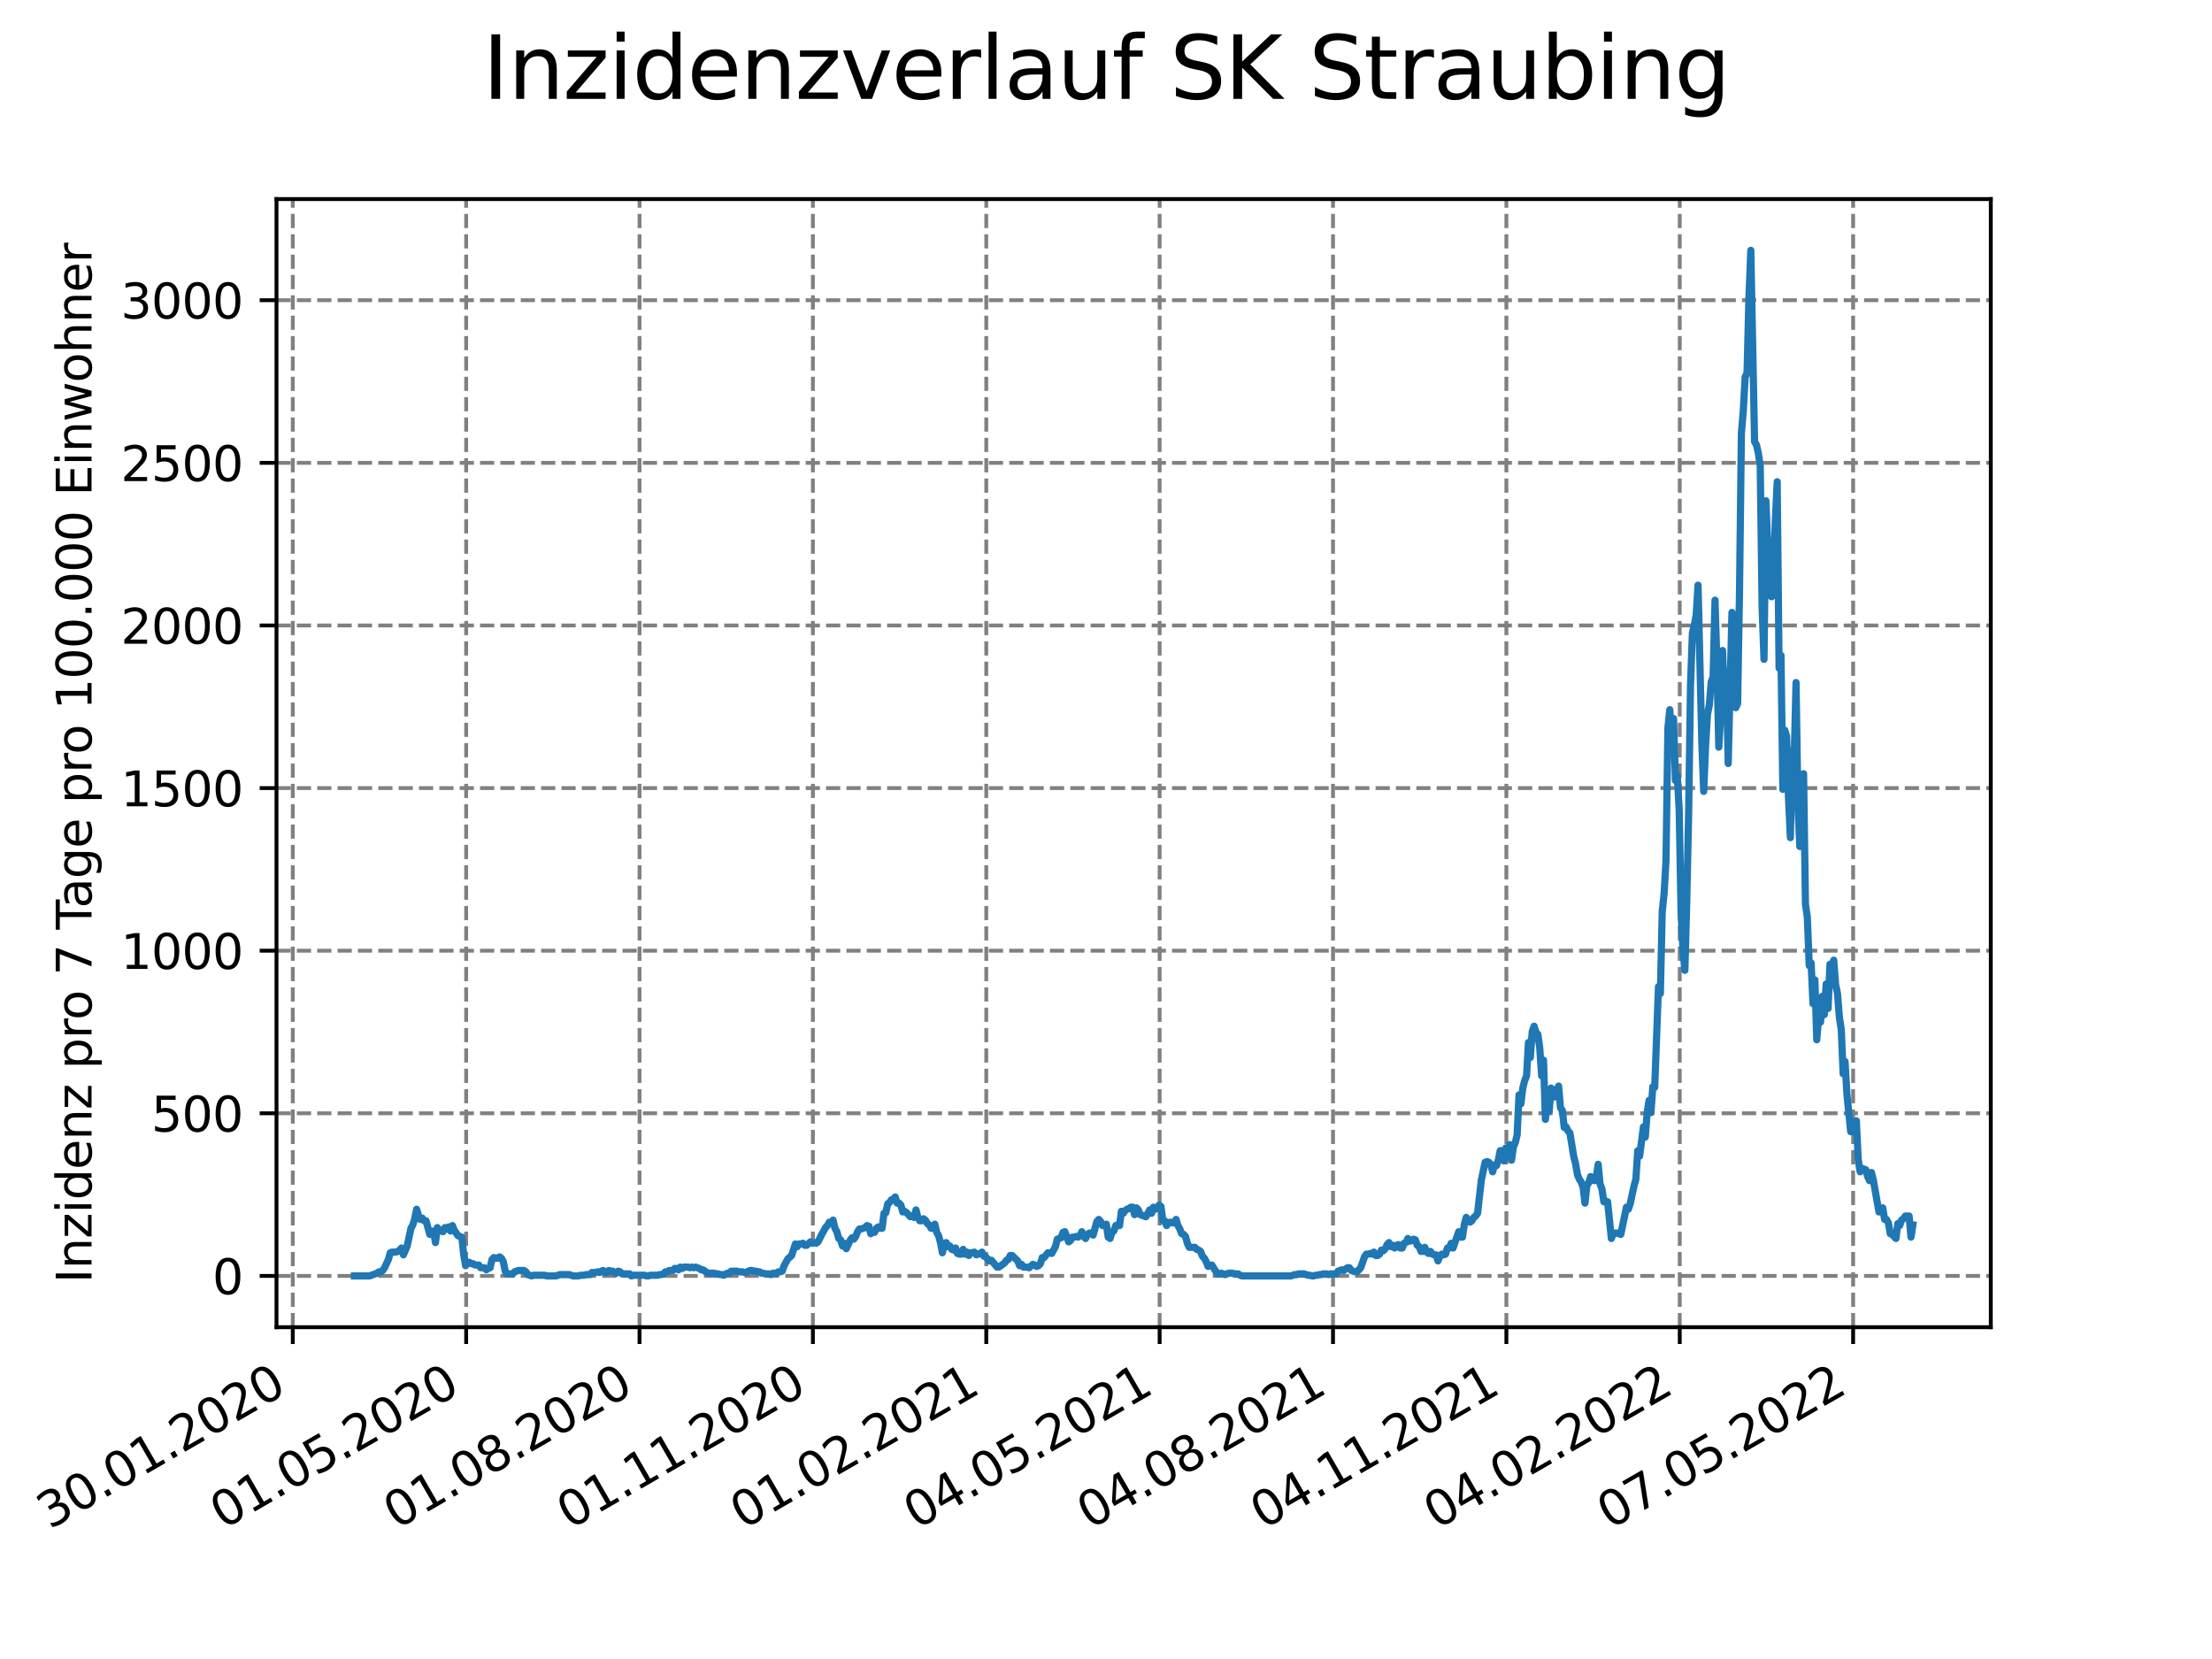 <?xml version="1.0" encoding="utf-8" standalone="no"?>
<!DOCTYPE svg PUBLIC "-//W3C//DTD SVG 1.1//EN"
  "http://www.w3.org/Graphics/SVG/1.1/DTD/svg11.dtd">
<svg xmlns:xlink="http://www.w3.org/1999/xlink" width="460.8pt" height="345.6pt" viewBox="0 0 460.8 345.6" xmlns="http://www.w3.org/2000/svg" version="1.1">
 <defs>
  <style type="text/css">*{stroke-linejoin: round; stroke-linecap: butt}</style>
 </defs>
 <g id="figure_1">
  <g id="patch_1">
   <path d="M 0 345.6 
L 460.8 345.6 
L 460.8 0 
L 0 0 
z
" style="fill: #ffffff"/>
  </g>
  <g id="axes_1">
   <g id="patch_2">
    <path d="M 57.6 276.48 
L 414.72 276.48 
L 414.72 41.472 
L 57.6 41.472 
z
" style="fill: #ffffff"/>
   </g>
   <g id="matplotlib.axis_1">
    <g id="xtick_1">
     <g id="line2d_1">
      <path d="M 60.992 276.48 
L 60.992 41.472 
" clip-path="url(#p2094652209)" style="fill: none; stroke-dasharray: 2.96,1.28; stroke-dashoffset: 0; stroke: #808080; stroke-width: 0.8"/>
     </g>
     <g id="line2d_2">
      <defs>
       <path id="m99b00499c2" d="M 0 0 
L 0 3.5 
" style="stroke: #000000; stroke-width: 0.8"/>
      </defs>
      <g>
       <use xlink:href="#m99b00499c2" x="60.992" y="276.48" style="stroke: #000000; stroke-width: 0.8"/>
      </g>
     </g>
     <g id="text_1">
      <!-- 30.01.2020 -->
      <g transform="translate(10.367 318.689)rotate(-30)scale(0.1 -0.1)">
       <defs>
        <path id="DejaVuSans-33" d="M 2597 2516 
Q 3050 2419 3304 2112 
Q 3559 1806 3559 1356 
Q 3559 666 3084 287 
Q 2609 -91 1734 -91 
Q 1441 -91 1130 -33 
Q 819 25 488 141 
L 488 750 
Q 750 597 1062 519 
Q 1375 441 1716 441 
Q 2309 441 2620 675 
Q 2931 909 2931 1356 
Q 2931 1769 2642 2001 
Q 2353 2234 1838 2234 
L 1294 2234 
L 1294 2753 
L 1863 2753 
Q 2328 2753 2575 2939 
Q 2822 3125 2822 3475 
Q 2822 3834 2567 4026 
Q 2313 4219 1838 4219 
Q 1578 4219 1281 4162 
Q 984 4106 628 3988 
L 628 4550 
Q 988 4650 1302 4700 
Q 1616 4750 1894 4750 
Q 2613 4750 3031 4423 
Q 3450 4097 3450 3541 
Q 3450 3153 3228 2886 
Q 3006 2619 2597 2516 
z
" transform="scale(0.016)"/>
        <path id="DejaVuSans-30" d="M 2034 4250 
Q 1547 4250 1301 3770 
Q 1056 3291 1056 2328 
Q 1056 1369 1301 889 
Q 1547 409 2034 409 
Q 2525 409 2770 889 
Q 3016 1369 3016 2328 
Q 3016 3291 2770 3770 
Q 2525 4250 2034 4250 
z
M 2034 4750 
Q 2819 4750 3233 4129 
Q 3647 3509 3647 2328 
Q 3647 1150 3233 529 
Q 2819 -91 2034 -91 
Q 1250 -91 836 529 
Q 422 1150 422 2328 
Q 422 3509 836 4129 
Q 1250 4750 2034 4750 
z
" transform="scale(0.016)"/>
        <path id="DejaVuSans-2e" d="M 684 794 
L 1344 794 
L 1344 0 
L 684 0 
L 684 794 
z
" transform="scale(0.016)"/>
        <path id="DejaVuSans-31" d="M 794 531 
L 1825 531 
L 1825 4091 
L 703 3866 
L 703 4441 
L 1819 4666 
L 2450 4666 
L 2450 531 
L 3481 531 
L 3481 0 
L 794 0 
L 794 531 
z
" transform="scale(0.016)"/>
        <path id="DejaVuSans-32" d="M 1228 531 
L 3431 531 
L 3431 0 
L 469 0 
L 469 531 
Q 828 903 1448 1529 
Q 2069 2156 2228 2338 
Q 2531 2678 2651 2914 
Q 2772 3150 2772 3378 
Q 2772 3750 2511 3984 
Q 2250 4219 1831 4219 
Q 1534 4219 1204 4116 
Q 875 4013 500 3803 
L 500 4441 
Q 881 4594 1212 4672 
Q 1544 4750 1819 4750 
Q 2544 4750 2975 4387 
Q 3406 4025 3406 3419 
Q 3406 3131 3298 2873 
Q 3191 2616 2906 2266 
Q 2828 2175 2409 1742 
Q 1991 1309 1228 531 
z
" transform="scale(0.016)"/>
       </defs>
       <use xlink:href="#DejaVuSans-33"/>
       <use xlink:href="#DejaVuSans-30" x="63.623"/>
       <use xlink:href="#DejaVuSans-2e" x="127.246"/>
       <use xlink:href="#DejaVuSans-30" x="159.033"/>
       <use xlink:href="#DejaVuSans-31" x="222.656"/>
       <use xlink:href="#DejaVuSans-2e" x="286.279"/>
       <use xlink:href="#DejaVuSans-32" x="318.066"/>
       <use xlink:href="#DejaVuSans-30" x="381.689"/>
       <use xlink:href="#DejaVuSans-32" x="445.312"/>
       <use xlink:href="#DejaVuSans-30" x="508.936"/>
      </g>
     </g>
    </g>
    <g id="xtick_2">
     <g id="line2d_3">
      <path d="M 97.109 276.48 
L 97.109 41.472 
" clip-path="url(#p2094652209)" style="fill: none; stroke-dasharray: 2.96,1.28; stroke-dashoffset: 0; stroke: #808080; stroke-width: 0.8"/>
     </g>
     <g id="line2d_4">
      <g>
       <use xlink:href="#m99b00499c2" x="97.109" y="276.48" style="stroke: #000000; stroke-width: 0.8"/>
      </g>
     </g>
     <g id="text_2">
      <!-- 01.05.2020 -->
      <g transform="translate(46.484 318.689)rotate(-30)scale(0.1 -0.1)">
       <defs>
        <path id="DejaVuSans-35" d="M 691 4666 
L 3169 4666 
L 3169 4134 
L 1269 4134 
L 1269 2991 
Q 1406 3038 1543 3061 
Q 1681 3084 1819 3084 
Q 2600 3084 3056 2656 
Q 3513 2228 3513 1497 
Q 3513 744 3044 326 
Q 2575 -91 1722 -91 
Q 1428 -91 1123 -41 
Q 819 9 494 109 
L 494 744 
Q 775 591 1075 516 
Q 1375 441 1709 441 
Q 2250 441 2565 725 
Q 2881 1009 2881 1497 
Q 2881 1984 2565 2268 
Q 2250 2553 1709 2553 
Q 1456 2553 1204 2497 
Q 953 2441 691 2322 
L 691 4666 
z
" transform="scale(0.016)"/>
       </defs>
       <use xlink:href="#DejaVuSans-30"/>
       <use xlink:href="#DejaVuSans-31" x="63.623"/>
       <use xlink:href="#DejaVuSans-2e" x="127.246"/>
       <use xlink:href="#DejaVuSans-30" x="159.033"/>
       <use xlink:href="#DejaVuSans-35" x="222.656"/>
       <use xlink:href="#DejaVuSans-2e" x="286.279"/>
       <use xlink:href="#DejaVuSans-32" x="318.066"/>
       <use xlink:href="#DejaVuSans-30" x="381.689"/>
       <use xlink:href="#DejaVuSans-32" x="445.312"/>
       <use xlink:href="#DejaVuSans-30" x="508.936"/>
      </g>
     </g>
    </g>
    <g id="xtick_3">
     <g id="line2d_5">
      <path d="M 133.225 276.48 
L 133.225 41.472 
" clip-path="url(#p2094652209)" style="fill: none; stroke-dasharray: 2.96,1.28; stroke-dashoffset: 0; stroke: #808080; stroke-width: 0.8"/>
     </g>
     <g id="line2d_6">
      <g>
       <use xlink:href="#m99b00499c2" x="133.225" y="276.48" style="stroke: #000000; stroke-width: 0.8"/>
      </g>
     </g>
     <g id="text_3">
      <!-- 01.08.2020 -->
      <g transform="translate(82.6 318.689)rotate(-30)scale(0.1 -0.1)">
       <defs>
        <path id="DejaVuSans-38" d="M 2034 2216 
Q 1584 2216 1326 1975 
Q 1069 1734 1069 1313 
Q 1069 891 1326 650 
Q 1584 409 2034 409 
Q 2484 409 2743 651 
Q 3003 894 3003 1313 
Q 3003 1734 2745 1975 
Q 2488 2216 2034 2216 
z
M 1403 2484 
Q 997 2584 770 2862 
Q 544 3141 544 3541 
Q 544 4100 942 4425 
Q 1341 4750 2034 4750 
Q 2731 4750 3128 4425 
Q 3525 4100 3525 3541 
Q 3525 3141 3298 2862 
Q 3072 2584 2669 2484 
Q 3125 2378 3379 2068 
Q 3634 1759 3634 1313 
Q 3634 634 3220 271 
Q 2806 -91 2034 -91 
Q 1263 -91 848 271 
Q 434 634 434 1313 
Q 434 1759 690 2068 
Q 947 2378 1403 2484 
z
M 1172 3481 
Q 1172 3119 1398 2916 
Q 1625 2713 2034 2713 
Q 2441 2713 2670 2916 
Q 2900 3119 2900 3481 
Q 2900 3844 2670 4047 
Q 2441 4250 2034 4250 
Q 1625 4250 1398 4047 
Q 1172 3844 1172 3481 
z
" transform="scale(0.016)"/>
       </defs>
       <use xlink:href="#DejaVuSans-30"/>
       <use xlink:href="#DejaVuSans-31" x="63.623"/>
       <use xlink:href="#DejaVuSans-2e" x="127.246"/>
       <use xlink:href="#DejaVuSans-30" x="159.033"/>
       <use xlink:href="#DejaVuSans-38" x="222.656"/>
       <use xlink:href="#DejaVuSans-2e" x="286.279"/>
       <use xlink:href="#DejaVuSans-32" x="318.066"/>
       <use xlink:href="#DejaVuSans-30" x="381.689"/>
       <use xlink:href="#DejaVuSans-32" x="445.312"/>
       <use xlink:href="#DejaVuSans-30" x="508.936"/>
      </g>
     </g>
    </g>
    <g id="xtick_4">
     <g id="line2d_7">
      <path d="M 169.341 276.48 
L 169.341 41.472 
" clip-path="url(#p2094652209)" style="fill: none; stroke-dasharray: 2.96,1.28; stroke-dashoffset: 0; stroke: #808080; stroke-width: 0.8"/>
     </g>
     <g id="line2d_8">
      <g>
       <use xlink:href="#m99b00499c2" x="169.341" y="276.48" style="stroke: #000000; stroke-width: 0.8"/>
      </g>
     </g>
     <g id="text_4">
      <!-- 01.11.2020 -->
      <g transform="translate(118.716 318.689)rotate(-30)scale(0.1 -0.1)">
       <use xlink:href="#DejaVuSans-30"/>
       <use xlink:href="#DejaVuSans-31" x="63.623"/>
       <use xlink:href="#DejaVuSans-2e" x="127.246"/>
       <use xlink:href="#DejaVuSans-31" x="159.033"/>
       <use xlink:href="#DejaVuSans-31" x="222.656"/>
       <use xlink:href="#DejaVuSans-2e" x="286.279"/>
       <use xlink:href="#DejaVuSans-32" x="318.066"/>
       <use xlink:href="#DejaVuSans-30" x="381.689"/>
       <use xlink:href="#DejaVuSans-32" x="445.312"/>
       <use xlink:href="#DejaVuSans-30" x="508.936"/>
      </g>
     </g>
    </g>
    <g id="xtick_5">
     <g id="line2d_9">
      <path d="M 205.458 276.48 
L 205.458 41.472 
" clip-path="url(#p2094652209)" style="fill: none; stroke-dasharray: 2.96,1.28; stroke-dashoffset: 0; stroke: #808080; stroke-width: 0.8"/>
     </g>
     <g id="line2d_10">
      <g>
       <use xlink:href="#m99b00499c2" x="205.458" y="276.48" style="stroke: #000000; stroke-width: 0.8"/>
      </g>
     </g>
     <g id="text_5">
      <!-- 01.02.2021 -->
      <g transform="translate(154.833 318.689)rotate(-30)scale(0.1 -0.1)">
       <use xlink:href="#DejaVuSans-30"/>
       <use xlink:href="#DejaVuSans-31" x="63.623"/>
       <use xlink:href="#DejaVuSans-2e" x="127.246"/>
       <use xlink:href="#DejaVuSans-30" x="159.033"/>
       <use xlink:href="#DejaVuSans-32" x="222.656"/>
       <use xlink:href="#DejaVuSans-2e" x="286.279"/>
       <use xlink:href="#DejaVuSans-32" x="318.066"/>
       <use xlink:href="#DejaVuSans-30" x="381.689"/>
       <use xlink:href="#DejaVuSans-32" x="445.312"/>
       <use xlink:href="#DejaVuSans-31" x="508.936"/>
      </g>
     </g>
    </g>
    <g id="xtick_6">
     <g id="line2d_11">
      <path d="M 241.574 276.48 
L 241.574 41.472 
" clip-path="url(#p2094652209)" style="fill: none; stroke-dasharray: 2.96,1.28; stroke-dashoffset: 0; stroke: #808080; stroke-width: 0.8"/>
     </g>
     <g id="line2d_12">
      <g>
       <use xlink:href="#m99b00499c2" x="241.574" y="276.48" style="stroke: #000000; stroke-width: 0.8"/>
      </g>
     </g>
     <g id="text_6">
      <!-- 04.05.2021 -->
      <g transform="translate(190.949 318.689)rotate(-30)scale(0.1 -0.1)">
       <defs>
        <path id="DejaVuSans-34" d="M 2419 4116 
L 825 1625 
L 2419 1625 
L 2419 4116 
z
M 2253 4666 
L 3047 4666 
L 3047 1625 
L 3713 1625 
L 3713 1100 
L 3047 1100 
L 3047 0 
L 2419 0 
L 2419 1100 
L 313 1100 
L 313 1709 
L 2253 4666 
z
" transform="scale(0.016)"/>
       </defs>
       <use xlink:href="#DejaVuSans-30"/>
       <use xlink:href="#DejaVuSans-34" x="63.623"/>
       <use xlink:href="#DejaVuSans-2e" x="127.246"/>
       <use xlink:href="#DejaVuSans-30" x="159.033"/>
       <use xlink:href="#DejaVuSans-35" x="222.656"/>
       <use xlink:href="#DejaVuSans-2e" x="286.279"/>
       <use xlink:href="#DejaVuSans-32" x="318.066"/>
       <use xlink:href="#DejaVuSans-30" x="381.689"/>
       <use xlink:href="#DejaVuSans-32" x="445.312"/>
       <use xlink:href="#DejaVuSans-31" x="508.936"/>
      </g>
     </g>
    </g>
    <g id="xtick_7">
     <g id="line2d_13">
      <path d="M 277.691 276.48 
L 277.691 41.472 
" clip-path="url(#p2094652209)" style="fill: none; stroke-dasharray: 2.96,1.28; stroke-dashoffset: 0; stroke: #808080; stroke-width: 0.8"/>
     </g>
     <g id="line2d_14">
      <g>
       <use xlink:href="#m99b00499c2" x="277.691" y="276.48" style="stroke: #000000; stroke-width: 0.8"/>
      </g>
     </g>
     <g id="text_7">
      <!-- 04.08.2021 -->
      <g transform="translate(227.065 318.689)rotate(-30)scale(0.1 -0.1)">
       <use xlink:href="#DejaVuSans-30"/>
       <use xlink:href="#DejaVuSans-34" x="63.623"/>
       <use xlink:href="#DejaVuSans-2e" x="127.246"/>
       <use xlink:href="#DejaVuSans-30" x="159.033"/>
       <use xlink:href="#DejaVuSans-38" x="222.656"/>
       <use xlink:href="#DejaVuSans-2e" x="286.279"/>
       <use xlink:href="#DejaVuSans-32" x="318.066"/>
       <use xlink:href="#DejaVuSans-30" x="381.689"/>
       <use xlink:href="#DejaVuSans-32" x="445.312"/>
       <use xlink:href="#DejaVuSans-31" x="508.936"/>
      </g>
     </g>
    </g>
    <g id="xtick_8">
     <g id="line2d_15">
      <path d="M 313.807 276.48 
L 313.807 41.472 
" clip-path="url(#p2094652209)" style="fill: none; stroke-dasharray: 2.96,1.28; stroke-dashoffset: 0; stroke: #808080; stroke-width: 0.8"/>
     </g>
     <g id="line2d_16">
      <g>
       <use xlink:href="#m99b00499c2" x="313.807" y="276.48" style="stroke: #000000; stroke-width: 0.8"/>
      </g>
     </g>
     <g id="text_8">
      <!-- 04.11.2021 -->
      <g transform="translate(263.182 318.689)rotate(-30)scale(0.1 -0.1)">
       <use xlink:href="#DejaVuSans-30"/>
       <use xlink:href="#DejaVuSans-34" x="63.623"/>
       <use xlink:href="#DejaVuSans-2e" x="127.246"/>
       <use xlink:href="#DejaVuSans-31" x="159.033"/>
       <use xlink:href="#DejaVuSans-31" x="222.656"/>
       <use xlink:href="#DejaVuSans-2e" x="286.279"/>
       <use xlink:href="#DejaVuSans-32" x="318.066"/>
       <use xlink:href="#DejaVuSans-30" x="381.689"/>
       <use xlink:href="#DejaVuSans-32" x="445.312"/>
       <use xlink:href="#DejaVuSans-31" x="508.936"/>
      </g>
     </g>
    </g>
    <g id="xtick_9">
     <g id="line2d_17">
      <path d="M 349.923 276.48 
L 349.923 41.472 
" clip-path="url(#p2094652209)" style="fill: none; stroke-dasharray: 2.96,1.28; stroke-dashoffset: 0; stroke: #808080; stroke-width: 0.8"/>
     </g>
     <g id="line2d_18">
      <g>
       <use xlink:href="#m99b00499c2" x="349.923" y="276.48" style="stroke: #000000; stroke-width: 0.8"/>
      </g>
     </g>
     <g id="text_9">
      <!-- 04.02.2022 -->
      <g transform="translate(299.298 318.689)rotate(-30)scale(0.1 -0.1)">
       <use xlink:href="#DejaVuSans-30"/>
       <use xlink:href="#DejaVuSans-34" x="63.623"/>
       <use xlink:href="#DejaVuSans-2e" x="127.246"/>
       <use xlink:href="#DejaVuSans-30" x="159.033"/>
       <use xlink:href="#DejaVuSans-32" x="222.656"/>
       <use xlink:href="#DejaVuSans-2e" x="286.279"/>
       <use xlink:href="#DejaVuSans-32" x="318.066"/>
       <use xlink:href="#DejaVuSans-30" x="381.689"/>
       <use xlink:href="#DejaVuSans-32" x="445.312"/>
       <use xlink:href="#DejaVuSans-32" x="508.936"/>
      </g>
     </g>
    </g>
    <g id="xtick_10">
     <g id="line2d_19">
      <path d="M 386.04 276.48 
L 386.04 41.472 
" clip-path="url(#p2094652209)" style="fill: none; stroke-dasharray: 2.96,1.28; stroke-dashoffset: 0; stroke: #808080; stroke-width: 0.8"/>
     </g>
     <g id="line2d_20">
      <g>
       <use xlink:href="#m99b00499c2" x="386.04" y="276.48" style="stroke: #000000; stroke-width: 0.8"/>
      </g>
     </g>
     <g id="text_10">
      <!-- 07.05.2022 -->
      <g transform="translate(335.414 318.689)rotate(-30)scale(0.1 -0.1)">
       <defs>
        <path id="DejaVuSans-37" d="M 525 4666 
L 3525 4666 
L 3525 4397 
L 1831 0 
L 1172 0 
L 2766 4134 
L 525 4134 
L 525 4666 
z
" transform="scale(0.016)"/>
       </defs>
       <use xlink:href="#DejaVuSans-30"/>
       <use xlink:href="#DejaVuSans-37" x="63.623"/>
       <use xlink:href="#DejaVuSans-2e" x="127.246"/>
       <use xlink:href="#DejaVuSans-30" x="159.033"/>
       <use xlink:href="#DejaVuSans-35" x="222.656"/>
       <use xlink:href="#DejaVuSans-2e" x="286.279"/>
       <use xlink:href="#DejaVuSans-32" x="318.066"/>
       <use xlink:href="#DejaVuSans-30" x="381.689"/>
       <use xlink:href="#DejaVuSans-32" x="445.312"/>
       <use xlink:href="#DejaVuSans-32" x="508.936"/>
      </g>
     </g>
    </g>
   </g>
   <g id="matplotlib.axis_2">
    <g id="ytick_1">
     <g id="line2d_21">
      <path d="M 57.6 265.798 
L 414.72 265.798 
" clip-path="url(#p2094652209)" style="fill: none; stroke-dasharray: 2.96,1.28; stroke-dashoffset: 0; stroke: #808080; stroke-width: 0.8"/>
     </g>
     <g id="line2d_22">
      <defs>
       <path id="m7a40a92965" d="M 0 0 
L -3.5 0 
" style="stroke: #000000; stroke-width: 0.8"/>
      </defs>
      <g>
       <use xlink:href="#m7a40a92965" x="57.6" y="265.798" style="stroke: #000000; stroke-width: 0.8"/>
      </g>
     </g>
     <g id="text_11">
      <!-- 0 -->
      <g transform="translate(44.237 269.597)scale(0.1 -0.1)">
       <use xlink:href="#DejaVuSans-30"/>
      </g>
     </g>
    </g>
    <g id="ytick_2">
     <g id="line2d_23">
      <path d="M 57.6 231.922 
L 414.72 231.922 
" clip-path="url(#p2094652209)" style="fill: none; stroke-dasharray: 2.96,1.28; stroke-dashoffset: 0; stroke: #808080; stroke-width: 0.8"/>
     </g>
     <g id="line2d_24">
      <g>
       <use xlink:href="#m7a40a92965" x="57.6" y="231.922" style="stroke: #000000; stroke-width: 0.8"/>
      </g>
     </g>
     <g id="text_12">
      <!-- 500 -->
      <g transform="translate(31.512 235.721)scale(0.1 -0.1)">
       <use xlink:href="#DejaVuSans-35"/>
       <use xlink:href="#DejaVuSans-30" x="63.623"/>
       <use xlink:href="#DejaVuSans-30" x="127.246"/>
      </g>
     </g>
    </g>
    <g id="ytick_3">
     <g id="line2d_25">
      <path d="M 57.6 198.046 
L 414.72 198.046 
" clip-path="url(#p2094652209)" style="fill: none; stroke-dasharray: 2.96,1.28; stroke-dashoffset: 0; stroke: #808080; stroke-width: 0.8"/>
     </g>
     <g id="line2d_26">
      <g>
       <use xlink:href="#m7a40a92965" x="57.6" y="198.046" style="stroke: #000000; stroke-width: 0.8"/>
      </g>
     </g>
     <g id="text_13">
      <!-- 1000 -->
      <g transform="translate(25.15 201.845)scale(0.1 -0.1)">
       <use xlink:href="#DejaVuSans-31"/>
       <use xlink:href="#DejaVuSans-30" x="63.623"/>
       <use xlink:href="#DejaVuSans-30" x="127.246"/>
       <use xlink:href="#DejaVuSans-30" x="190.869"/>
      </g>
     </g>
    </g>
    <g id="ytick_4">
     <g id="line2d_27">
      <path d="M 57.6 164.17 
L 414.72 164.17 
" clip-path="url(#p2094652209)" style="fill: none; stroke-dasharray: 2.96,1.28; stroke-dashoffset: 0; stroke: #808080; stroke-width: 0.8"/>
     </g>
     <g id="line2d_28">
      <g>
       <use xlink:href="#m7a40a92965" x="57.6" y="164.17" style="stroke: #000000; stroke-width: 0.8"/>
      </g>
     </g>
     <g id="text_14">
      <!-- 1500 -->
      <g transform="translate(25.15 167.969)scale(0.1 -0.1)">
       <use xlink:href="#DejaVuSans-31"/>
       <use xlink:href="#DejaVuSans-35" x="63.623"/>
       <use xlink:href="#DejaVuSans-30" x="127.246"/>
       <use xlink:href="#DejaVuSans-30" x="190.869"/>
      </g>
     </g>
    </g>
    <g id="ytick_5">
     <g id="line2d_29">
      <path d="M 57.6 130.294 
L 414.72 130.294 
" clip-path="url(#p2094652209)" style="fill: none; stroke-dasharray: 2.96,1.28; stroke-dashoffset: 0; stroke: #808080; stroke-width: 0.8"/>
     </g>
     <g id="line2d_30">
      <g>
       <use xlink:href="#m7a40a92965" x="57.6" y="130.294" style="stroke: #000000; stroke-width: 0.8"/>
      </g>
     </g>
     <g id="text_15">
      <!-- 2000 -->
      <g transform="translate(25.15 134.093)scale(0.1 -0.1)">
       <use xlink:href="#DejaVuSans-32"/>
       <use xlink:href="#DejaVuSans-30" x="63.623"/>
       <use xlink:href="#DejaVuSans-30" x="127.246"/>
       <use xlink:href="#DejaVuSans-30" x="190.869"/>
      </g>
     </g>
    </g>
    <g id="ytick_6">
     <g id="line2d_31">
      <path d="M 57.6 96.418 
L 414.72 96.418 
" clip-path="url(#p2094652209)" style="fill: none; stroke-dasharray: 2.96,1.28; stroke-dashoffset: 0; stroke: #808080; stroke-width: 0.8"/>
     </g>
     <g id="line2d_32">
      <g>
       <use xlink:href="#m7a40a92965" x="57.6" y="96.418" style="stroke: #000000; stroke-width: 0.8"/>
      </g>
     </g>
     <g id="text_16">
      <!-- 2500 -->
      <g transform="translate(25.15 100.217)scale(0.1 -0.1)">
       <use xlink:href="#DejaVuSans-32"/>
       <use xlink:href="#DejaVuSans-35" x="63.623"/>
       <use xlink:href="#DejaVuSans-30" x="127.246"/>
       <use xlink:href="#DejaVuSans-30" x="190.869"/>
      </g>
     </g>
    </g>
    <g id="ytick_7">
     <g id="line2d_33">
      <path d="M 57.6 62.541 
L 414.72 62.541 
" clip-path="url(#p2094652209)" style="fill: none; stroke-dasharray: 2.96,1.28; stroke-dashoffset: 0; stroke: #808080; stroke-width: 0.8"/>
     </g>
     <g id="line2d_34">
      <g>
       <use xlink:href="#m7a40a92965" x="57.6" y="62.541" style="stroke: #000000; stroke-width: 0.8"/>
      </g>
     </g>
     <g id="text_17">
      <!-- 3000 -->
      <g transform="translate(25.15 66.341)scale(0.1 -0.1)">
       <use xlink:href="#DejaVuSans-33"/>
       <use xlink:href="#DejaVuSans-30" x="63.623"/>
       <use xlink:href="#DejaVuSans-30" x="127.246"/>
       <use xlink:href="#DejaVuSans-30" x="190.869"/>
      </g>
     </g>
    </g>
    <g id="text_18">
     <!-- Inzidenz pro 7 Tage pro 100.000 Einwohner -->
     <g transform="translate(19.07 267.301)rotate(-90)scale(0.1 -0.1)">
      <defs>
       <path id="DejaVuSans-49" d="M 628 4666 
L 1259 4666 
L 1259 0 
L 628 0 
L 628 4666 
z
" transform="scale(0.016)"/>
       <path id="DejaVuSans-6e" d="M 3513 2113 
L 3513 0 
L 2938 0 
L 2938 2094 
Q 2938 2591 2744 2837 
Q 2550 3084 2163 3084 
Q 1697 3084 1428 2787 
Q 1159 2491 1159 1978 
L 1159 0 
L 581 0 
L 581 3500 
L 1159 3500 
L 1159 2956 
Q 1366 3272 1645 3428 
Q 1925 3584 2291 3584 
Q 2894 3584 3203 3211 
Q 3513 2838 3513 2113 
z
" transform="scale(0.016)"/>
       <path id="DejaVuSans-7a" d="M 353 3500 
L 3084 3500 
L 3084 2975 
L 922 459 
L 3084 459 
L 3084 0 
L 275 0 
L 275 525 
L 2438 3041 
L 353 3041 
L 353 3500 
z
" transform="scale(0.016)"/>
       <path id="DejaVuSans-69" d="M 603 3500 
L 1178 3500 
L 1178 0 
L 603 0 
L 603 3500 
z
M 603 4863 
L 1178 4863 
L 1178 4134 
L 603 4134 
L 603 4863 
z
" transform="scale(0.016)"/>
       <path id="DejaVuSans-64" d="M 2906 2969 
L 2906 4863 
L 3481 4863 
L 3481 0 
L 2906 0 
L 2906 525 
Q 2725 213 2448 61 
Q 2172 -91 1784 -91 
Q 1150 -91 751 415 
Q 353 922 353 1747 
Q 353 2572 751 3078 
Q 1150 3584 1784 3584 
Q 2172 3584 2448 3432 
Q 2725 3281 2906 2969 
z
M 947 1747 
Q 947 1113 1208 752 
Q 1469 391 1925 391 
Q 2381 391 2643 752 
Q 2906 1113 2906 1747 
Q 2906 2381 2643 2742 
Q 2381 3103 1925 3103 
Q 1469 3103 1208 2742 
Q 947 2381 947 1747 
z
" transform="scale(0.016)"/>
       <path id="DejaVuSans-65" d="M 3597 1894 
L 3597 1613 
L 953 1613 
Q 991 1019 1311 708 
Q 1631 397 2203 397 
Q 2534 397 2845 478 
Q 3156 559 3463 722 
L 3463 178 
Q 3153 47 2828 -22 
Q 2503 -91 2169 -91 
Q 1331 -91 842 396 
Q 353 884 353 1716 
Q 353 2575 817 3079 
Q 1281 3584 2069 3584 
Q 2775 3584 3186 3129 
Q 3597 2675 3597 1894 
z
M 3022 2063 
Q 3016 2534 2758 2815 
Q 2500 3097 2075 3097 
Q 1594 3097 1305 2825 
Q 1016 2553 972 2059 
L 3022 2063 
z
" transform="scale(0.016)"/>
       <path id="DejaVuSans-20" transform="scale(0.016)"/>
       <path id="DejaVuSans-70" d="M 1159 525 
L 1159 -1331 
L 581 -1331 
L 581 3500 
L 1159 3500 
L 1159 2969 
Q 1341 3281 1617 3432 
Q 1894 3584 2278 3584 
Q 2916 3584 3314 3078 
Q 3713 2572 3713 1747 
Q 3713 922 3314 415 
Q 2916 -91 2278 -91 
Q 1894 -91 1617 61 
Q 1341 213 1159 525 
z
M 3116 1747 
Q 3116 2381 2855 2742 
Q 2594 3103 2138 3103 
Q 1681 3103 1420 2742 
Q 1159 2381 1159 1747 
Q 1159 1113 1420 752 
Q 1681 391 2138 391 
Q 2594 391 2855 752 
Q 3116 1113 3116 1747 
z
" transform="scale(0.016)"/>
       <path id="DejaVuSans-72" d="M 2631 2963 
Q 2534 3019 2420 3045 
Q 2306 3072 2169 3072 
Q 1681 3072 1420 2755 
Q 1159 2438 1159 1844 
L 1159 0 
L 581 0 
L 581 3500 
L 1159 3500 
L 1159 2956 
Q 1341 3275 1631 3429 
Q 1922 3584 2338 3584 
Q 2397 3584 2469 3576 
Q 2541 3569 2628 3553 
L 2631 2963 
z
" transform="scale(0.016)"/>
       <path id="DejaVuSans-6f" d="M 1959 3097 
Q 1497 3097 1228 2736 
Q 959 2375 959 1747 
Q 959 1119 1226 758 
Q 1494 397 1959 397 
Q 2419 397 2687 759 
Q 2956 1122 2956 1747 
Q 2956 2369 2687 2733 
Q 2419 3097 1959 3097 
z
M 1959 3584 
Q 2709 3584 3137 3096 
Q 3566 2609 3566 1747 
Q 3566 888 3137 398 
Q 2709 -91 1959 -91 
Q 1206 -91 779 398 
Q 353 888 353 1747 
Q 353 2609 779 3096 
Q 1206 3584 1959 3584 
z
" transform="scale(0.016)"/>
       <path id="DejaVuSans-54" d="M -19 4666 
L 3928 4666 
L 3928 4134 
L 2272 4134 
L 2272 0 
L 1638 0 
L 1638 4134 
L -19 4134 
L -19 4666 
z
" transform="scale(0.016)"/>
       <path id="DejaVuSans-61" d="M 2194 1759 
Q 1497 1759 1228 1600 
Q 959 1441 959 1056 
Q 959 750 1161 570 
Q 1363 391 1709 391 
Q 2188 391 2477 730 
Q 2766 1069 2766 1631 
L 2766 1759 
L 2194 1759 
z
M 3341 1997 
L 3341 0 
L 2766 0 
L 2766 531 
Q 2569 213 2275 61 
Q 1981 -91 1556 -91 
Q 1019 -91 701 211 
Q 384 513 384 1019 
Q 384 1609 779 1909 
Q 1175 2209 1959 2209 
L 2766 2209 
L 2766 2266 
Q 2766 2663 2505 2880 
Q 2244 3097 1772 3097 
Q 1472 3097 1187 3025 
Q 903 2953 641 2809 
L 641 3341 
Q 956 3463 1253 3523 
Q 1550 3584 1831 3584 
Q 2591 3584 2966 3190 
Q 3341 2797 3341 1997 
z
" transform="scale(0.016)"/>
       <path id="DejaVuSans-67" d="M 2906 1791 
Q 2906 2416 2648 2759 
Q 2391 3103 1925 3103 
Q 1463 3103 1205 2759 
Q 947 2416 947 1791 
Q 947 1169 1205 825 
Q 1463 481 1925 481 
Q 2391 481 2648 825 
Q 2906 1169 2906 1791 
z
M 3481 434 
Q 3481 -459 3084 -895 
Q 2688 -1331 1869 -1331 
Q 1566 -1331 1297 -1286 
Q 1028 -1241 775 -1147 
L 775 -588 
Q 1028 -725 1275 -790 
Q 1522 -856 1778 -856 
Q 2344 -856 2625 -561 
Q 2906 -266 2906 331 
L 2906 616 
Q 2728 306 2450 153 
Q 2172 0 1784 0 
Q 1141 0 747 490 
Q 353 981 353 1791 
Q 353 2603 747 3093 
Q 1141 3584 1784 3584 
Q 2172 3584 2450 3431 
Q 2728 3278 2906 2969 
L 2906 3500 
L 3481 3500 
L 3481 434 
z
" transform="scale(0.016)"/>
       <path id="DejaVuSans-45" d="M 628 4666 
L 3578 4666 
L 3578 4134 
L 1259 4134 
L 1259 2753 
L 3481 2753 
L 3481 2222 
L 1259 2222 
L 1259 531 
L 3634 531 
L 3634 0 
L 628 0 
L 628 4666 
z
" transform="scale(0.016)"/>
       <path id="DejaVuSans-77" d="M 269 3500 
L 844 3500 
L 1563 769 
L 2278 3500 
L 2956 3500 
L 3675 769 
L 4391 3500 
L 4966 3500 
L 4050 0 
L 3372 0 
L 2619 2869 
L 1863 0 
L 1184 0 
L 269 3500 
z
" transform="scale(0.016)"/>
       <path id="DejaVuSans-68" d="M 3513 2113 
L 3513 0 
L 2938 0 
L 2938 2094 
Q 2938 2591 2744 2837 
Q 2550 3084 2163 3084 
Q 1697 3084 1428 2787 
Q 1159 2491 1159 1978 
L 1159 0 
L 581 0 
L 581 4863 
L 1159 4863 
L 1159 2956 
Q 1366 3272 1645 3428 
Q 1925 3584 2291 3584 
Q 2894 3584 3203 3211 
Q 3513 2838 3513 2113 
z
" transform="scale(0.016)"/>
      </defs>
      <use xlink:href="#DejaVuSans-49"/>
      <use xlink:href="#DejaVuSans-6e" x="29.492"/>
      <use xlink:href="#DejaVuSans-7a" x="92.871"/>
      <use xlink:href="#DejaVuSans-69" x="145.361"/>
      <use xlink:href="#DejaVuSans-64" x="173.145"/>
      <use xlink:href="#DejaVuSans-65" x="236.621"/>
      <use xlink:href="#DejaVuSans-6e" x="298.145"/>
      <use xlink:href="#DejaVuSans-7a" x="361.523"/>
      <use xlink:href="#DejaVuSans-20" x="414.014"/>
      <use xlink:href="#DejaVuSans-70" x="445.801"/>
      <use xlink:href="#DejaVuSans-72" x="509.277"/>
      <use xlink:href="#DejaVuSans-6f" x="548.141"/>
      <use xlink:href="#DejaVuSans-20" x="609.322"/>
      <use xlink:href="#DejaVuSans-37" x="641.109"/>
      <use xlink:href="#DejaVuSans-20" x="704.732"/>
      <use xlink:href="#DejaVuSans-54" x="736.52"/>
      <use xlink:href="#DejaVuSans-61" x="781.104"/>
      <use xlink:href="#DejaVuSans-67" x="842.383"/>
      <use xlink:href="#DejaVuSans-65" x="905.859"/>
      <use xlink:href="#DejaVuSans-20" x="967.383"/>
      <use xlink:href="#DejaVuSans-70" x="999.17"/>
      <use xlink:href="#DejaVuSans-72" x="1062.646"/>
      <use xlink:href="#DejaVuSans-6f" x="1101.51"/>
      <use xlink:href="#DejaVuSans-20" x="1162.691"/>
      <use xlink:href="#DejaVuSans-31" x="1194.479"/>
      <use xlink:href="#DejaVuSans-30" x="1258.102"/>
      <use xlink:href="#DejaVuSans-30" x="1321.725"/>
      <use xlink:href="#DejaVuSans-2e" x="1385.348"/>
      <use xlink:href="#DejaVuSans-30" x="1417.135"/>
      <use xlink:href="#DejaVuSans-30" x="1480.758"/>
      <use xlink:href="#DejaVuSans-30" x="1544.381"/>
      <use xlink:href="#DejaVuSans-20" x="1608.004"/>
      <use xlink:href="#DejaVuSans-45" x="1639.791"/>
      <use xlink:href="#DejaVuSans-69" x="1702.975"/>
      <use xlink:href="#DejaVuSans-6e" x="1730.758"/>
      <use xlink:href="#DejaVuSans-77" x="1794.137"/>
      <use xlink:href="#DejaVuSans-6f" x="1875.924"/>
      <use xlink:href="#DejaVuSans-68" x="1937.105"/>
      <use xlink:href="#DejaVuSans-6e" x="2000.484"/>
      <use xlink:href="#DejaVuSans-65" x="2063.863"/>
      <use xlink:href="#DejaVuSans-72" x="2125.387"/>
     </g>
    </g>
   </g>
   <g id="line2d_35">
    <path d="M 73.833 265.798 
L 76.973 265.798 
L 78.544 265.231 
L 78.936 264.947 
L 79.329 264.947 
L 79.721 264.664 
L 80.114 264.097 
L 80.899 262.395 
L 81.292 260.978 
L 81.684 260.836 
L 82.469 260.836 
L 82.862 260.694 
L 83.254 260.411 
L 83.647 259.985 
L 84.04 261.403 
L 84.825 259.56 
L 85.61 255.874 
L 86.002 255.165 
L 86.395 253.889 
L 86.788 251.905 
L 87.18 253.181 
L 87.573 254.031 
L 87.965 253.748 
L 88.358 254.315 
L 88.75 254.315 
L 89.535 257.15 
L 89.928 257.15 
L 90.321 256.441 
L 90.713 258.851 
L 91.106 255.732 
L 91.498 256.299 
L 92.283 256.583 
L 92.676 255.732 
L 93.069 256.016 
L 93.461 255.591 
L 93.854 256.441 
L 94.246 255.307 
L 94.639 256.299 
L 95.424 257.434 
L 96.209 257.717 
L 96.602 261.403 
L 96.994 263.671 
L 97.387 262.962 
L 97.779 262.962 
L 98.172 263.246 
L 98.565 263.246 
L 98.957 263.53 
L 99.742 263.53 
L 100.135 264.097 
L 100.92 264.097 
L 101.313 264.522 
L 101.705 264.238 
L 102.098 264.097 
L 102.49 262.395 
L 102.883 261.97 
L 103.275 262.112 
L 103.668 262.112 
L 104.061 261.828 
L 104.453 262.112 
L 104.846 262.821 
L 105.238 264.805 
L 105.631 265.373 
L 106.809 265.373 
L 107.201 264.947 
L 107.986 264.664 
L 109.164 264.664 
L 109.557 264.947 
L 109.949 265.514 
L 110.734 265.798 
L 111.127 265.656 
L 113.482 265.656 
L 113.875 265.798 
L 115.838 265.798 
L 116.623 265.514 
L 118.586 265.514 
L 119.371 265.798 
L 120.548 265.798 
L 120.941 265.656 
L 121.726 265.656 
L 122.119 265.514 
L 122.904 265.514 
L 123.296 265.089 
L 124.082 265.089 
L 124.474 264.947 
L 124.867 265.089 
L 125.259 264.805 
L 125.652 264.664 
L 126.044 265.089 
L 126.437 265.089 
L 126.83 264.664 
L 127.222 264.805 
L 127.615 264.805 
L 128.007 265.089 
L 128.4 265.231 
L 128.792 264.805 
L 129.185 264.947 
L 129.578 265.373 
L 131.148 265.373 
L 131.54 265.798 
L 131.933 265.656 
L 134.288 265.656 
L 134.681 265.798 
L 135.073 265.798 
L 135.466 265.656 
L 137.036 265.656 
L 137.429 265.514 
L 137.821 265.514 
L 138.214 265.373 
L 138.607 264.947 
L 138.999 264.947 
L 139.392 264.664 
L 140.177 264.664 
L 140.569 264.238 
L 140.962 264.238 
L 141.355 264.522 
L 141.747 263.955 
L 142.14 264.238 
L 142.532 263.955 
L 143.317 263.955 
L 143.71 264.097 
L 144.103 263.955 
L 144.495 264.097 
L 144.888 263.955 
L 145.673 264.238 
L 146.065 264.522 
L 146.458 264.522 
L 147.243 265.089 
L 147.636 265.231 
L 148.813 265.231 
L 149.206 265.373 
L 149.599 265.373 
L 149.991 265.514 
L 150.384 265.514 
L 150.776 265.656 
L 151.169 265.373 
L 151.561 265.231 
L 151.954 265.231 
L 152.347 264.805 
L 153.524 264.805 
L 153.917 264.947 
L 154.702 264.947 
L 155.095 265.089 
L 155.487 265.089 
L 155.88 264.805 
L 156.272 264.664 
L 156.665 264.664 
L 157.057 264.805 
L 157.45 264.805 
L 157.842 264.947 
L 158.235 264.947 
L 158.628 265.231 
L 159.02 265.231 
L 159.413 265.373 
L 160.198 265.373 
L 160.59 265.514 
L 160.983 265.231 
L 161.768 265.231 
L 162.161 264.947 
L 162.553 264.947 
L 162.946 264.805 
L 163.338 263.671 
L 164.124 262.254 
L 164.909 261.545 
L 165.694 259.135 
L 166.086 259.702 
L 166.479 259.135 
L 166.872 259.135 
L 167.264 258.993 
L 167.657 259.418 
L 168.049 259.418 
L 168.834 258.709 
L 169.227 258.993 
L 169.62 258.851 
L 170.012 258.993 
L 170.405 258.709 
L 171.19 257.15 
L 171.975 255.732 
L 172.368 255.307 
L 172.76 254.598 
L 173.153 254.74 
L 173.545 254.173 
L 173.938 255.874 
L 174.33 256.583 
L 174.723 258.001 
L 175.116 258.284 
L 175.508 259.56 
L 175.901 258.993 
L 176.293 260.127 
L 177.078 258.426 
L 177.471 257.859 
L 177.864 258.142 
L 178.256 257.575 
L 178.649 256.583 
L 179.041 256.016 
L 179.434 256.016 
L 180.219 255.732 
L 180.611 255.307 
L 181.004 255.449 
L 181.397 257.008 
L 181.789 256.441 
L 182.182 256.725 
L 182.574 255.874 
L 182.967 255.591 
L 183.359 255.874 
L 183.752 255.874 
L 184.145 252.755 
L 184.537 252.613 
L 184.93 250.77 
L 185.322 250.487 
L 185.715 249.92 
L 186.107 249.778 
L 186.5 249.353 
L 186.893 250.629 
L 187.285 250.629 
L 187.678 251.054 
L 188.07 252.472 
L 188.463 252.33 
L 188.855 252.613 
L 189.641 253.464 
L 190.033 253.322 
L 190.426 253.606 
L 190.818 252.046 
L 191.211 253.606 
L 191.603 254.315 
L 191.996 254.315 
L 192.389 253.889 
L 192.781 254.173 
L 193.174 254.882 
L 193.566 255.165 
L 193.959 255.874 
L 194.351 255.874 
L 194.744 255.023 
L 195.137 256.725 
L 195.529 257.434 
L 195.922 258.851 
L 196.314 260.978 
L 196.707 259.135 
L 197.099 258.851 
L 197.492 259.702 
L 197.885 259.56 
L 198.277 260.269 
L 198.67 260.411 
L 199.062 259.985 
L 199.455 261.119 
L 199.847 261.261 
L 200.24 261.261 
L 200.633 260.269 
L 201.025 261.261 
L 201.418 260.836 
L 201.81 261.545 
L 202.203 260.978 
L 202.595 260.978 
L 202.988 260.836 
L 203.38 261.403 
L 204.166 261.119 
L 204.558 260.836 
L 204.951 261.687 
L 205.343 261.828 
L 206.128 262.679 
L 206.521 262.537 
L 207.699 263.955 
L 208.091 263.955 
L 209.269 263.104 
L 209.662 262.537 
L 210.054 262.395 
L 210.447 261.545 
L 210.839 261.545 
L 212.017 262.679 
L 212.41 263.671 
L 212.802 263.388 
L 213.195 263.955 
L 213.98 263.955 
L 214.372 264.097 
L 215.158 263.388 
L 215.55 263.53 
L 215.943 263.813 
L 216.335 263.671 
L 216.728 263.246 
L 217.12 261.97 
L 217.513 261.97 
L 218.298 260.978 
L 218.691 260.978 
L 219.083 261.119 
L 219.868 259.702 
L 220.261 258.142 
L 221.046 257.859 
L 221.439 256.725 
L 221.831 256.583 
L 222.616 258.709 
L 223.009 258.426 
L 223.402 257.717 
L 223.794 257.717 
L 224.187 257.575 
L 224.579 257.717 
L 224.972 257.434 
L 225.364 256.583 
L 225.757 257.575 
L 226.149 258.001 
L 226.542 257.15 
L 226.935 256.866 
L 227.327 256.866 
L 227.72 257.292 
L 228.505 254.456 
L 228.897 254.031 
L 229.29 254.456 
L 229.683 255.307 
L 230.075 255.307 
L 230.468 255.023 
L 230.86 257.717 
L 231.253 258.001 
L 231.645 256.725 
L 232.038 256.441 
L 232.431 255.307 
L 232.823 255.165 
L 233.216 255.307 
L 233.608 252.33 
L 234.001 252.755 
L 234.393 252.188 
L 234.786 251.905 
L 235.179 251.763 
L 235.571 251.479 
L 235.964 251.479 
L 236.356 253.039 
L 236.749 251.621 
L 237.141 252.046 
L 237.534 253.039 
L 238.712 253.464 
L 239.497 252.046 
L 239.889 252.755 
L 240.282 251.479 
L 240.675 251.905 
L 241.067 251.763 
L 241.46 251.054 
L 241.852 251.338 
L 242.245 254.315 
L 242.637 254.315 
L 243.03 255.307 
L 243.423 254.74 
L 243.815 254.598 
L 244.208 254.74 
L 244.6 254.74 
L 244.993 254.031 
L 245.385 255.307 
L 245.778 256.016 
L 246.171 257.008 
L 246.563 257.15 
L 246.956 257.575 
L 247.348 258.993 
L 247.741 259.844 
L 248.918 259.844 
L 249.311 260.269 
L 249.704 260.411 
L 250.096 260.694 
L 250.489 261.687 
L 250.881 262.112 
L 251.274 262.821 
L 251.666 263.813 
L 252.452 263.53 
L 253.237 264.805 
L 253.629 265.373 
L 254.022 265.373 
L 254.414 265.231 
L 255.2 265.514 
L 255.985 265.231 
L 256.77 265.231 
L 257.162 265.373 
L 257.948 265.373 
L 258.34 265.656 
L 258.733 265.798 
L 268.94 265.798 
L 269.725 265.514 
L 270.117 265.514 
L 270.51 265.373 
L 271.687 265.373 
L 272.473 265.656 
L 272.865 265.656 
L 273.258 265.798 
L 273.65 265.798 
L 274.043 265.656 
L 274.435 265.656 
L 274.828 265.514 
L 275.221 265.514 
L 275.613 265.373 
L 276.398 265.373 
L 276.791 265.514 
L 277.183 265.373 
L 278.361 265.373 
L 278.754 264.805 
L 279.539 264.522 
L 279.931 264.664 
L 280.717 264.097 
L 281.109 264.097 
L 281.502 264.664 
L 282.287 264.947 
L 282.679 264.947 
L 283.465 264.097 
L 284.25 261.828 
L 284.642 261.261 
L 285.035 261.261 
L 285.427 261.119 
L 285.82 261.261 
L 286.213 260.836 
L 286.605 261.545 
L 286.998 261.545 
L 287.39 261.261 
L 287.783 260.411 
L 288.175 260.552 
L 288.568 260.127 
L 288.961 259.277 
L 289.353 258.851 
L 289.746 259.702 
L 290.138 259.418 
L 290.531 259.985 
L 290.923 259.418 
L 291.316 259.277 
L 291.709 259.985 
L 292.101 259.985 
L 292.494 258.993 
L 292.886 258.851 
L 293.279 258.001 
L 293.671 258.568 
L 294.064 258.426 
L 294.456 258.142 
L 294.849 258.284 
L 295.242 259.418 
L 295.634 259.702 
L 296.027 260.694 
L 296.419 260.694 
L 296.812 259.844 
L 297.204 260.836 
L 297.597 261.119 
L 297.99 260.694 
L 298.382 261.261 
L 298.775 261.403 
L 299.167 261.403 
L 299.56 262.679 
L 299.952 261.687 
L 300.345 261.261 
L 300.738 261.403 
L 301.13 261.261 
L 301.523 259.985 
L 301.915 259.985 
L 302.308 258.993 
L 302.7 259.985 
L 303.486 257.717 
L 303.878 256.583 
L 304.271 257.717 
L 304.663 257.717 
L 305.056 255.023 
L 305.448 253.606 
L 305.841 254.315 
L 306.234 254.598 
L 306.626 254.315 
L 307.019 253.606 
L 307.411 253.322 
L 307.804 252.755 
L 308.589 245.809 
L 309.374 242.123 
L 309.767 241.981 
L 310.159 242.123 
L 310.552 242.548 
L 310.944 244.107 
L 311.337 242.69 
L 311.73 242.831 
L 312.122 241.697 
L 312.515 239.713 
L 312.907 239.713 
L 313.3 241.839 
L 313.692 239.146 
L 314.085 239.571 
L 314.478 238.437 
L 314.87 241.697 
L 315.263 239.004 
L 315.655 238.011 
L 316.048 236.452 
L 316.44 228.088 
L 316.833 229.931 
L 317.225 226.67 
L 317.618 225.111 
L 318.011 224.118 
L 318.403 217.172 
L 318.796 220.29 
L 319.188 214.903 
L 319.581 213.769 
L 319.973 215.045 
L 320.366 215.47 
L 320.759 218.306 
L 321.151 224.118 
L 321.544 220.858 
L 321.936 233.191 
L 322.329 230.072 
L 322.721 231.49 
L 323.114 226.67 
L 323.507 228.513 
L 323.899 228.513 
L 324.292 227.095 
L 324.684 226.245 
L 325.077 230.781 
L 325.469 231.348 
L 325.862 234.893 
L 326.255 234.751 
L 326.647 235.601 
L 327.04 236.027 
L 327.825 240.847 
L 328.217 242.406 
L 328.61 244.674 
L 329.003 245.667 
L 329.395 246.234 
L 329.788 247.368 
L 330.18 250.629 
L 330.573 246.943 
L 330.965 246.376 
L 331.358 245.1 
L 331.751 245.809 
L 332.143 245.95 
L 332.536 245.1 
L 332.928 242.548 
L 333.321 246.659 
L 333.713 247.652 
L 334.106 250.345 
L 334.499 250.203 
L 334.891 250.345 
L 335.676 258.001 
L 336.069 257.008 
L 336.461 256.866 
L 336.854 256.866 
L 337.639 257.15 
L 338.817 251.479 
L 339.209 251.905 
L 339.602 250.77 
L 340.387 247.085 
L 340.78 245.667 
L 341.172 239.713 
L 341.565 240.847 
L 342.35 234.751 
L 342.742 236.877 
L 343.135 231.774 
L 343.528 229.222 
L 343.92 231.774 
L 344.313 226.386 
L 344.705 226.528 
L 345.49 205.547 
L 345.883 206.964 
L 346.276 189.81 
L 346.668 186.124 
L 347.061 179.178 
L 347.453 151.675 
L 347.846 147.847 
L 348.238 154.652 
L 348.631 149.69 
L 349.024 162.591 
L 349.416 161.599 
L 349.809 168.829 
L 350.201 190.236 
L 350.594 197.891 
L 350.986 202.144 
L 351.379 187.967 
L 351.772 169.679 
L 352.164 142.744 
L 352.557 131.828 
L 352.949 130.268 
L 353.342 128.142 
L 353.734 121.904 
L 354.52 154.652 
L 354.912 164.859 
L 355.305 155.361 
L 355.697 148.84 
L 356.09 146.855 
L 356.482 142.035 
L 356.875 141.042 
L 357.268 125.023 
L 357.66 137.924 
L 358.053 155.644 
L 358.445 149.123 
L 358.838 135.513 
L 359.23 146.571 
L 359.623 139.908 
L 360.016 159.047 
L 360.801 127.574 
L 361.193 133.103 
L 361.586 147.422 
L 361.978 146.571 
L 362.371 123.321 
L 362.763 90.29 
L 363.156 85.611 
L 363.549 78.523 
L 363.941 77.672 
L 364.334 62.078 
L 364.726 52.154 
L 365.511 91.991 
L 365.904 92.7 
L 366.297 94.401 
L 366.689 97.094 
L 367.082 126.582 
L 367.474 137.356 
L 367.867 104.325 
L 368.259 113.54 
L 369.045 124.314 
L 369.437 121.337 
L 369.83 108.578 
L 370.222 100.355 
L 370.615 139.199 
L 371.007 136.506 
L 371.4 164.434 
L 371.793 152.1 
L 372.185 153.376 
L 372.578 166.277 
L 372.97 174.5 
L 373.363 156.353 
L 373.755 158.622 
L 374.148 142.177 
L 374.541 167.695 
L 374.933 176.343 
L 375.326 173.649 
L 375.718 161.173 
L 376.111 188.393 
L 376.503 191.086 
L 376.896 201.152 
L 377.289 200.585 
L 377.681 209.091 
L 378.074 204.129 
L 378.466 216.604 
L 378.859 211.926 
L 379.251 212.919 
L 379.644 207.531 
L 380.037 211.359 
L 380.429 204.98 
L 380.822 210.083 
L 381.214 200.868 
L 381.607 201.861 
L 381.999 200.018 
L 382.392 205.121 
L 382.785 206.964 
L 383.177 211.926 
L 383.57 214.478 
L 383.962 223.693 
L 384.355 221.141 
L 384.747 227.946 
L 385.532 235.743 
L 385.925 235.743 
L 386.318 234.325 
L 386.71 233.475 
L 387.103 241.556 
L 387.495 244.107 
L 387.888 243.399 
L 388.673 243.682 
L 389.066 245.1 
L 389.458 245.95 
L 389.851 244.249 
L 390.243 245.809 
L 391.421 252.472 
L 392.206 251.621 
L 392.599 254.031 
L 392.991 254.031 
L 393.384 254.74 
L 393.776 257.008 
L 394.169 257.15 
L 394.954 258.001 
L 395.347 254.882 
L 395.739 255.307 
L 396.132 254.173 
L 396.524 253.889 
L 396.917 253.322 
L 397.702 253.322 
L 398.095 257.717 
L 398.487 255.165 
L 398.487 255.165 
" clip-path="url(#p2094652209)" style="fill: none; stroke: #1f77b4; stroke-width: 1.5; stroke-linecap: square"/>
   </g>
   <g id="patch_3">
    <path d="M 57.6 276.48 
L 57.6 41.472 
" style="fill: none; stroke: #000000; stroke-width: 0.8; stroke-linejoin: miter; stroke-linecap: square"/>
   </g>
   <g id="patch_4">
    <path d="M 414.72 276.48 
L 414.72 41.472 
" style="fill: none; stroke: #000000; stroke-width: 0.8; stroke-linejoin: miter; stroke-linecap: square"/>
   </g>
   <g id="patch_5">
    <path d="M 57.6 276.48 
L 414.72 276.48 
" style="fill: none; stroke: #000000; stroke-width: 0.8; stroke-linejoin: miter; stroke-linecap: square"/>
   </g>
   <g id="patch_6">
    <path d="M 57.6 41.472 
L 414.72 41.472 
" style="fill: none; stroke: #000000; stroke-width: 0.8; stroke-linejoin: miter; stroke-linecap: square"/>
   </g>
  </g>
  <g id="text_19">
   <!-- Inzidenzverlauf SK Straubing -->
   <g transform="translate(100.558 20.589)scale(0.18 -0.18)">
    <defs>
     <path id="DejaVuSans-76" d="M 191 3500 
L 800 3500 
L 1894 563 
L 2988 3500 
L 3597 3500 
L 2284 0 
L 1503 0 
L 191 3500 
z
" transform="scale(0.016)"/>
     <path id="DejaVuSans-6c" d="M 603 4863 
L 1178 4863 
L 1178 0 
L 603 0 
L 603 4863 
z
" transform="scale(0.016)"/>
     <path id="DejaVuSans-75" d="M 544 1381 
L 544 3500 
L 1119 3500 
L 1119 1403 
Q 1119 906 1312 657 
Q 1506 409 1894 409 
Q 2359 409 2629 706 
Q 2900 1003 2900 1516 
L 2900 3500 
L 3475 3500 
L 3475 0 
L 2900 0 
L 2900 538 
Q 2691 219 2414 64 
Q 2138 -91 1772 -91 
Q 1169 -91 856 284 
Q 544 659 544 1381 
z
M 1991 3584 
L 1991 3584 
z
" transform="scale(0.016)"/>
     <path id="DejaVuSans-66" d="M 2375 4863 
L 2375 4384 
L 1825 4384 
Q 1516 4384 1395 4259 
Q 1275 4134 1275 3809 
L 1275 3500 
L 2222 3500 
L 2222 3053 
L 1275 3053 
L 1275 0 
L 697 0 
L 697 3053 
L 147 3053 
L 147 3500 
L 697 3500 
L 697 3744 
Q 697 4328 969 4595 
Q 1241 4863 1831 4863 
L 2375 4863 
z
" transform="scale(0.016)"/>
     <path id="DejaVuSans-53" d="M 3425 4513 
L 3425 3897 
Q 3066 4069 2747 4153 
Q 2428 4238 2131 4238 
Q 1616 4238 1336 4038 
Q 1056 3838 1056 3469 
Q 1056 3159 1242 3001 
Q 1428 2844 1947 2747 
L 2328 2669 
Q 3034 2534 3370 2195 
Q 3706 1856 3706 1288 
Q 3706 609 3251 259 
Q 2797 -91 1919 -91 
Q 1588 -91 1214 -16 
Q 841 59 441 206 
L 441 856 
Q 825 641 1194 531 
Q 1563 422 1919 422 
Q 2459 422 2753 634 
Q 3047 847 3047 1241 
Q 3047 1584 2836 1778 
Q 2625 1972 2144 2069 
L 1759 2144 
Q 1053 2284 737 2584 
Q 422 2884 422 3419 
Q 422 4038 858 4394 
Q 1294 4750 2059 4750 
Q 2388 4750 2728 4690 
Q 3069 4631 3425 4513 
z
" transform="scale(0.016)"/>
     <path id="DejaVuSans-4b" d="M 628 4666 
L 1259 4666 
L 1259 2694 
L 3353 4666 
L 4166 4666 
L 1850 2491 
L 4331 0 
L 3500 0 
L 1259 2247 
L 1259 0 
L 628 0 
L 628 4666 
z
" transform="scale(0.016)"/>
     <path id="DejaVuSans-74" d="M 1172 4494 
L 1172 3500 
L 2356 3500 
L 2356 3053 
L 1172 3053 
L 1172 1153 
Q 1172 725 1289 603 
Q 1406 481 1766 481 
L 2356 481 
L 2356 0 
L 1766 0 
Q 1100 0 847 248 
Q 594 497 594 1153 
L 594 3053 
L 172 3053 
L 172 3500 
L 594 3500 
L 594 4494 
L 1172 4494 
z
" transform="scale(0.016)"/>
     <path id="DejaVuSans-62" d="M 3116 1747 
Q 3116 2381 2855 2742 
Q 2594 3103 2138 3103 
Q 1681 3103 1420 2742 
Q 1159 2381 1159 1747 
Q 1159 1113 1420 752 
Q 1681 391 2138 391 
Q 2594 391 2855 752 
Q 3116 1113 3116 1747 
z
M 1159 2969 
Q 1341 3281 1617 3432 
Q 1894 3584 2278 3584 
Q 2916 3584 3314 3078 
Q 3713 2572 3713 1747 
Q 3713 922 3314 415 
Q 2916 -91 2278 -91 
Q 1894 -91 1617 61 
Q 1341 213 1159 525 
L 1159 0 
L 581 0 
L 581 4863 
L 1159 4863 
L 1159 2969 
z
" transform="scale(0.016)"/>
    </defs>
    <use xlink:href="#DejaVuSans-49"/>
    <use xlink:href="#DejaVuSans-6e" x="29.492"/>
    <use xlink:href="#DejaVuSans-7a" x="92.871"/>
    <use xlink:href="#DejaVuSans-69" x="145.361"/>
    <use xlink:href="#DejaVuSans-64" x="173.145"/>
    <use xlink:href="#DejaVuSans-65" x="236.621"/>
    <use xlink:href="#DejaVuSans-6e" x="298.145"/>
    <use xlink:href="#DejaVuSans-7a" x="361.523"/>
    <use xlink:href="#DejaVuSans-76" x="414.014"/>
    <use xlink:href="#DejaVuSans-65" x="473.193"/>
    <use xlink:href="#DejaVuSans-72" x="534.717"/>
    <use xlink:href="#DejaVuSans-6c" x="575.83"/>
    <use xlink:href="#DejaVuSans-61" x="603.613"/>
    <use xlink:href="#DejaVuSans-75" x="664.893"/>
    <use xlink:href="#DejaVuSans-66" x="728.271"/>
    <use xlink:href="#DejaVuSans-20" x="763.477"/>
    <use xlink:href="#DejaVuSans-53" x="795.264"/>
    <use xlink:href="#DejaVuSans-4b" x="858.74"/>
    <use xlink:href="#DejaVuSans-20" x="924.316"/>
    <use xlink:href="#DejaVuSans-53" x="956.104"/>
    <use xlink:href="#DejaVuSans-74" x="1019.58"/>
    <use xlink:href="#DejaVuSans-72" x="1058.789"/>
    <use xlink:href="#DejaVuSans-61" x="1099.902"/>
    <use xlink:href="#DejaVuSans-75" x="1161.182"/>
    <use xlink:href="#DejaVuSans-62" x="1224.561"/>
    <use xlink:href="#DejaVuSans-69" x="1288.037"/>
    <use xlink:href="#DejaVuSans-6e" x="1315.82"/>
    <use xlink:href="#DejaVuSans-67" x="1379.199"/>
   </g>
  </g>
 </g>
 <defs>
  <clipPath id="p2094652209">
   <rect x="57.6" y="41.472" width="357.12" height="235.008"/>
  </clipPath>
 </defs>
</svg>
